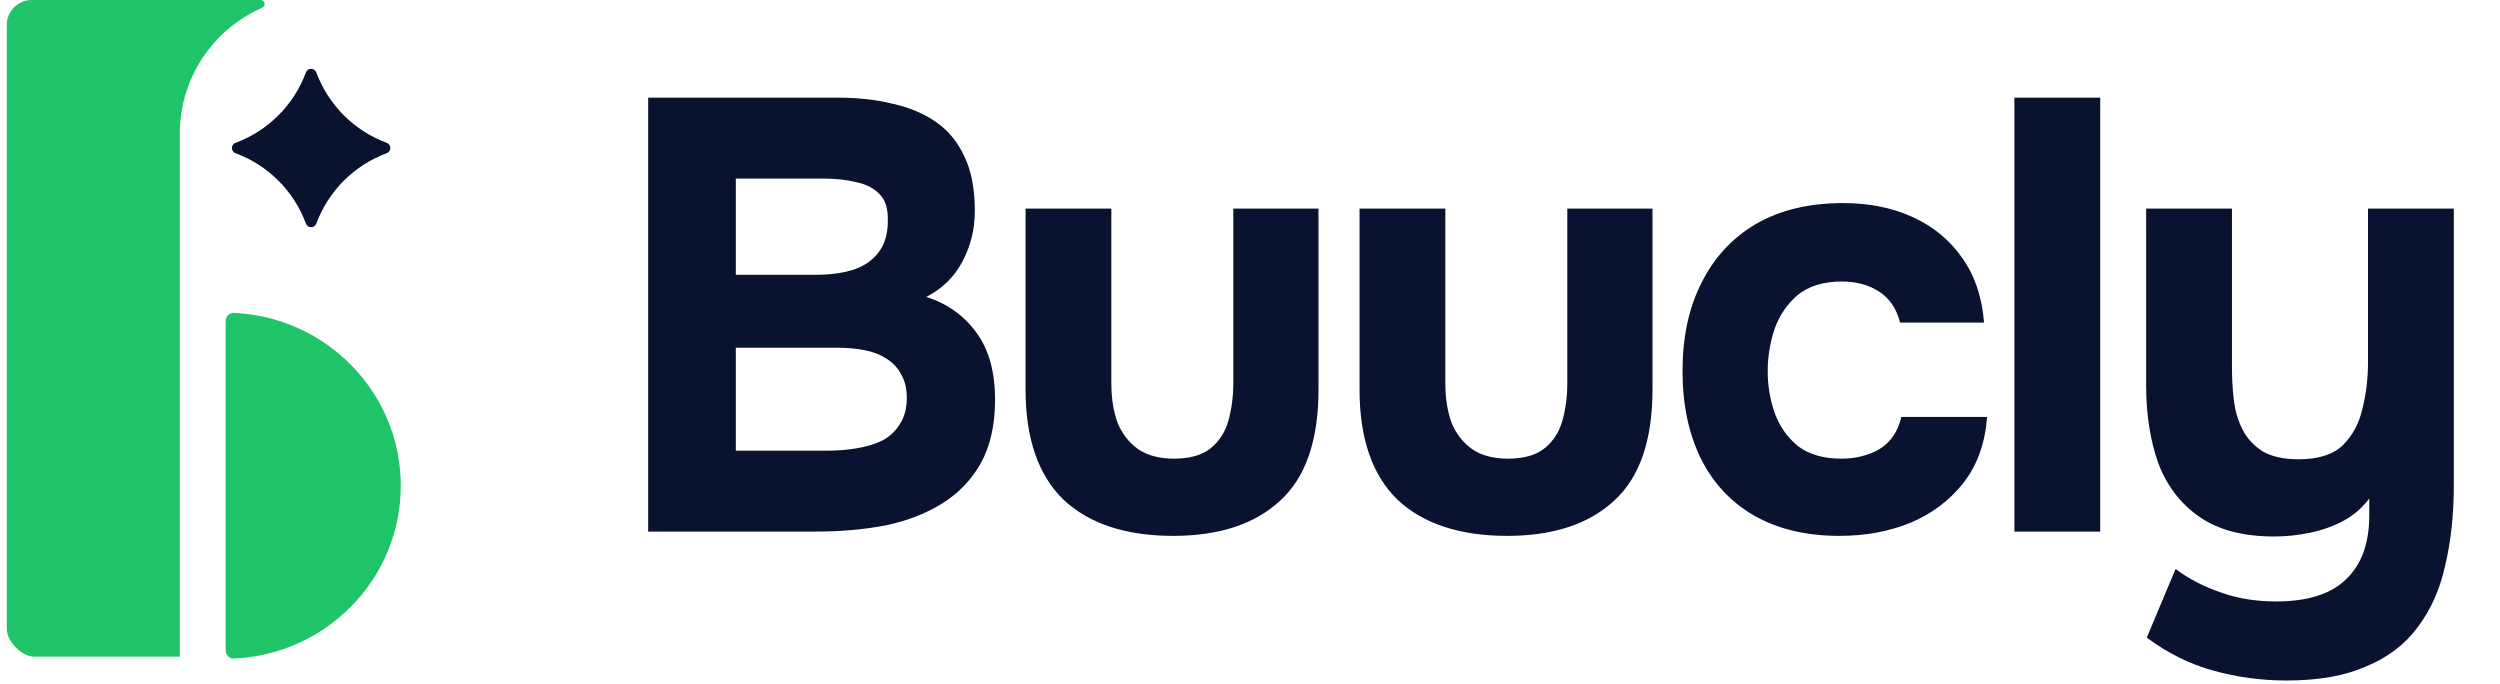 <svg width="117" height="32" viewBox="0 0 117 32" fill="none" xmlns="http://www.w3.org/2000/svg">
<g clip-path="url(#clip0_233_1390)">
<path d="M14.317 3.389C14.401 3.163 14.72 3.163 14.804 3.389C15.369 4.915 16.572 6.119 18.098 6.684C18.324 6.767 18.324 7.087 18.098 7.17C16.572 7.735 15.369 8.938 14.804 10.465C14.72 10.69 14.401 10.69 14.317 10.465C13.753 8.938 12.549 7.735 11.023 7.17C10.797 7.087 10.797 6.767 11.023 6.684C12.549 6.119 13.753 4.915 14.317 3.389Z" fill="#09132F"/>
<path d="M18.756 22.732C18.756 18.389 15.296 14.845 10.951 14.643C10.736 14.633 10.561 14.809 10.561 15.024V30.439C10.561 30.655 10.736 30.83 10.951 30.82C15.296 30.619 18.756 27.075 18.756 22.732Z" fill="#1FC468"/>
<path d="M8.414 6.256V30.732H1.61C1 30.732 0.317 30 0.317 29.439V1.171C0.317 0.524 0.841 0 1.488 0H12.193C12.398 0 12.457 0.28 12.269 0.363C9.927 1.387 8.414 3.7 8.414 6.256Z" fill="#1FC468"/>
<path d="M30.334 24.878V4.571H39.226C40.163 4.571 41.014 4.666 41.779 4.857C42.562 5.029 43.241 5.316 43.815 5.718C44.389 6.119 44.828 6.655 45.134 7.324C45.459 7.993 45.622 8.844 45.622 9.877C45.622 10.718 45.431 11.502 45.048 12.229C44.666 12.956 44.102 13.51 43.356 13.893C44.35 14.218 45.134 14.782 45.708 15.585C46.282 16.369 46.569 17.411 46.569 18.711C46.569 19.878 46.349 20.862 45.909 21.666C45.469 22.45 44.867 23.081 44.102 23.559C43.337 24.037 42.448 24.381 41.434 24.591C40.421 24.782 39.34 24.878 38.193 24.878H30.334ZM34.436 21.092H38.681C39.197 21.092 39.675 21.054 40.115 20.977C40.574 20.901 40.975 20.776 41.319 20.604C41.664 20.413 41.931 20.155 42.123 19.83C42.333 19.505 42.438 19.103 42.438 18.625C42.438 18.185 42.352 17.822 42.18 17.535C42.027 17.229 41.798 16.981 41.492 16.79C41.205 16.598 40.861 16.464 40.459 16.388C40.077 16.311 39.646 16.273 39.168 16.273H34.436V21.092ZM34.436 12.86H38.193C38.709 12.86 39.178 12.812 39.599 12.716C40.019 12.621 40.373 12.468 40.66 12.258C40.947 12.047 41.167 11.789 41.319 11.483C41.472 11.158 41.549 10.785 41.549 10.364C41.568 9.791 41.444 9.37 41.176 9.102C40.908 8.816 40.545 8.624 40.086 8.529C39.627 8.414 39.111 8.357 38.537 8.357H34.436V12.86ZM54.908 25.079C52.69 25.079 50.979 24.515 49.774 23.387C48.588 22.239 47.996 20.518 47.996 18.224V9.762H52.011V17.937C52.011 18.625 52.107 19.237 52.298 19.773C52.508 20.289 52.824 20.7 53.245 21.006C53.684 21.312 54.248 21.465 54.937 21.465C55.683 21.465 56.256 21.302 56.658 20.977C57.059 20.652 57.337 20.222 57.49 19.686C57.643 19.132 57.719 18.549 57.719 17.937V9.762H61.706V18.224C61.706 20.614 61.104 22.354 59.899 23.444C58.714 24.534 57.05 25.079 54.908 25.079ZM70.539 25.079C68.321 25.079 66.61 24.515 65.405 23.387C64.219 22.239 63.627 20.518 63.627 18.224V9.762H67.642V17.937C67.642 18.625 67.738 19.237 67.929 19.773C68.139 20.289 68.455 20.7 68.876 21.006C69.315 21.312 69.879 21.465 70.568 21.465C71.314 21.465 71.887 21.302 72.289 20.977C72.691 20.652 72.968 20.222 73.121 19.686C73.274 19.132 73.35 18.549 73.35 17.937V9.762H77.337V18.224C77.337 20.614 76.735 22.354 75.53 23.444C74.344 24.534 72.681 25.079 70.539 25.079ZM86.084 25.079C84.535 25.079 83.207 24.763 82.097 24.132C81.007 23.501 80.176 22.612 79.602 21.465C79.028 20.298 78.742 18.931 78.742 17.363C78.742 15.776 79.038 14.399 79.631 13.233C80.224 12.047 81.075 11.129 82.183 10.479C83.312 9.829 84.669 9.504 86.257 9.504C87.48 9.504 88.57 9.724 89.526 10.164C90.483 10.604 91.247 11.235 91.821 12.057C92.414 12.879 92.758 13.893 92.854 15.097H88.924C88.752 14.428 88.417 13.94 87.92 13.634C87.442 13.328 86.868 13.175 86.199 13.175C85.339 13.175 84.65 13.386 84.134 13.806C83.637 14.227 83.273 14.762 83.044 15.413C82.834 16.063 82.728 16.713 82.728 17.363C82.728 18.071 82.843 18.74 83.073 19.371C83.302 19.983 83.665 20.49 84.163 20.891C84.679 21.274 85.348 21.465 86.171 21.465C86.859 21.465 87.461 21.312 87.978 21.006C88.494 20.681 88.828 20.184 88.981 19.514H92.997C92.901 20.757 92.528 21.79 91.878 22.612C91.228 23.434 90.396 24.056 89.383 24.477C88.389 24.878 87.289 25.079 86.084 25.079ZM94.274 24.878V4.571H98.29V24.878H94.274ZM107.009 31.848C105.842 31.848 104.704 31.695 103.595 31.389C102.486 31.083 101.444 30.567 100.469 29.84L101.817 26.628C102.429 27.087 103.127 27.45 103.911 27.718C104.695 28.005 105.565 28.148 106.521 28.148C107.993 28.148 109.083 27.804 109.791 27.115C110.517 26.427 110.881 25.433 110.881 24.132V23.329C110.556 23.769 110.145 24.123 109.647 24.39C109.169 24.639 108.653 24.821 108.098 24.935C107.544 25.05 106.989 25.108 106.435 25.108C104.982 25.108 103.815 24.802 102.936 24.19C102.056 23.578 101.415 22.746 101.014 21.694C100.631 20.623 100.44 19.409 100.44 18.052V9.762H104.456V17.22C104.456 17.717 104.484 18.214 104.542 18.711C104.599 19.208 104.733 19.667 104.943 20.088C105.154 20.509 105.469 20.853 105.89 21.121C106.311 21.369 106.875 21.494 107.582 21.494C108.5 21.494 109.188 21.274 109.647 20.834C110.106 20.375 110.412 19.801 110.565 19.113C110.737 18.424 110.823 17.707 110.823 16.962V9.762H114.839V22.698C114.839 24.075 114.705 25.327 114.437 26.456C114.189 27.584 113.759 28.549 113.147 29.353C112.554 30.156 111.751 30.768 110.737 31.188C109.743 31.628 108.5 31.848 107.009 31.848Z" fill="#09132F"/>
</g>
<defs>
<clipPath id="clip0_233_1390">
<rect width="116.293" height="32" fill="white" transform="translate(0.317)"/>
</clipPath>
</defs>
</svg>
